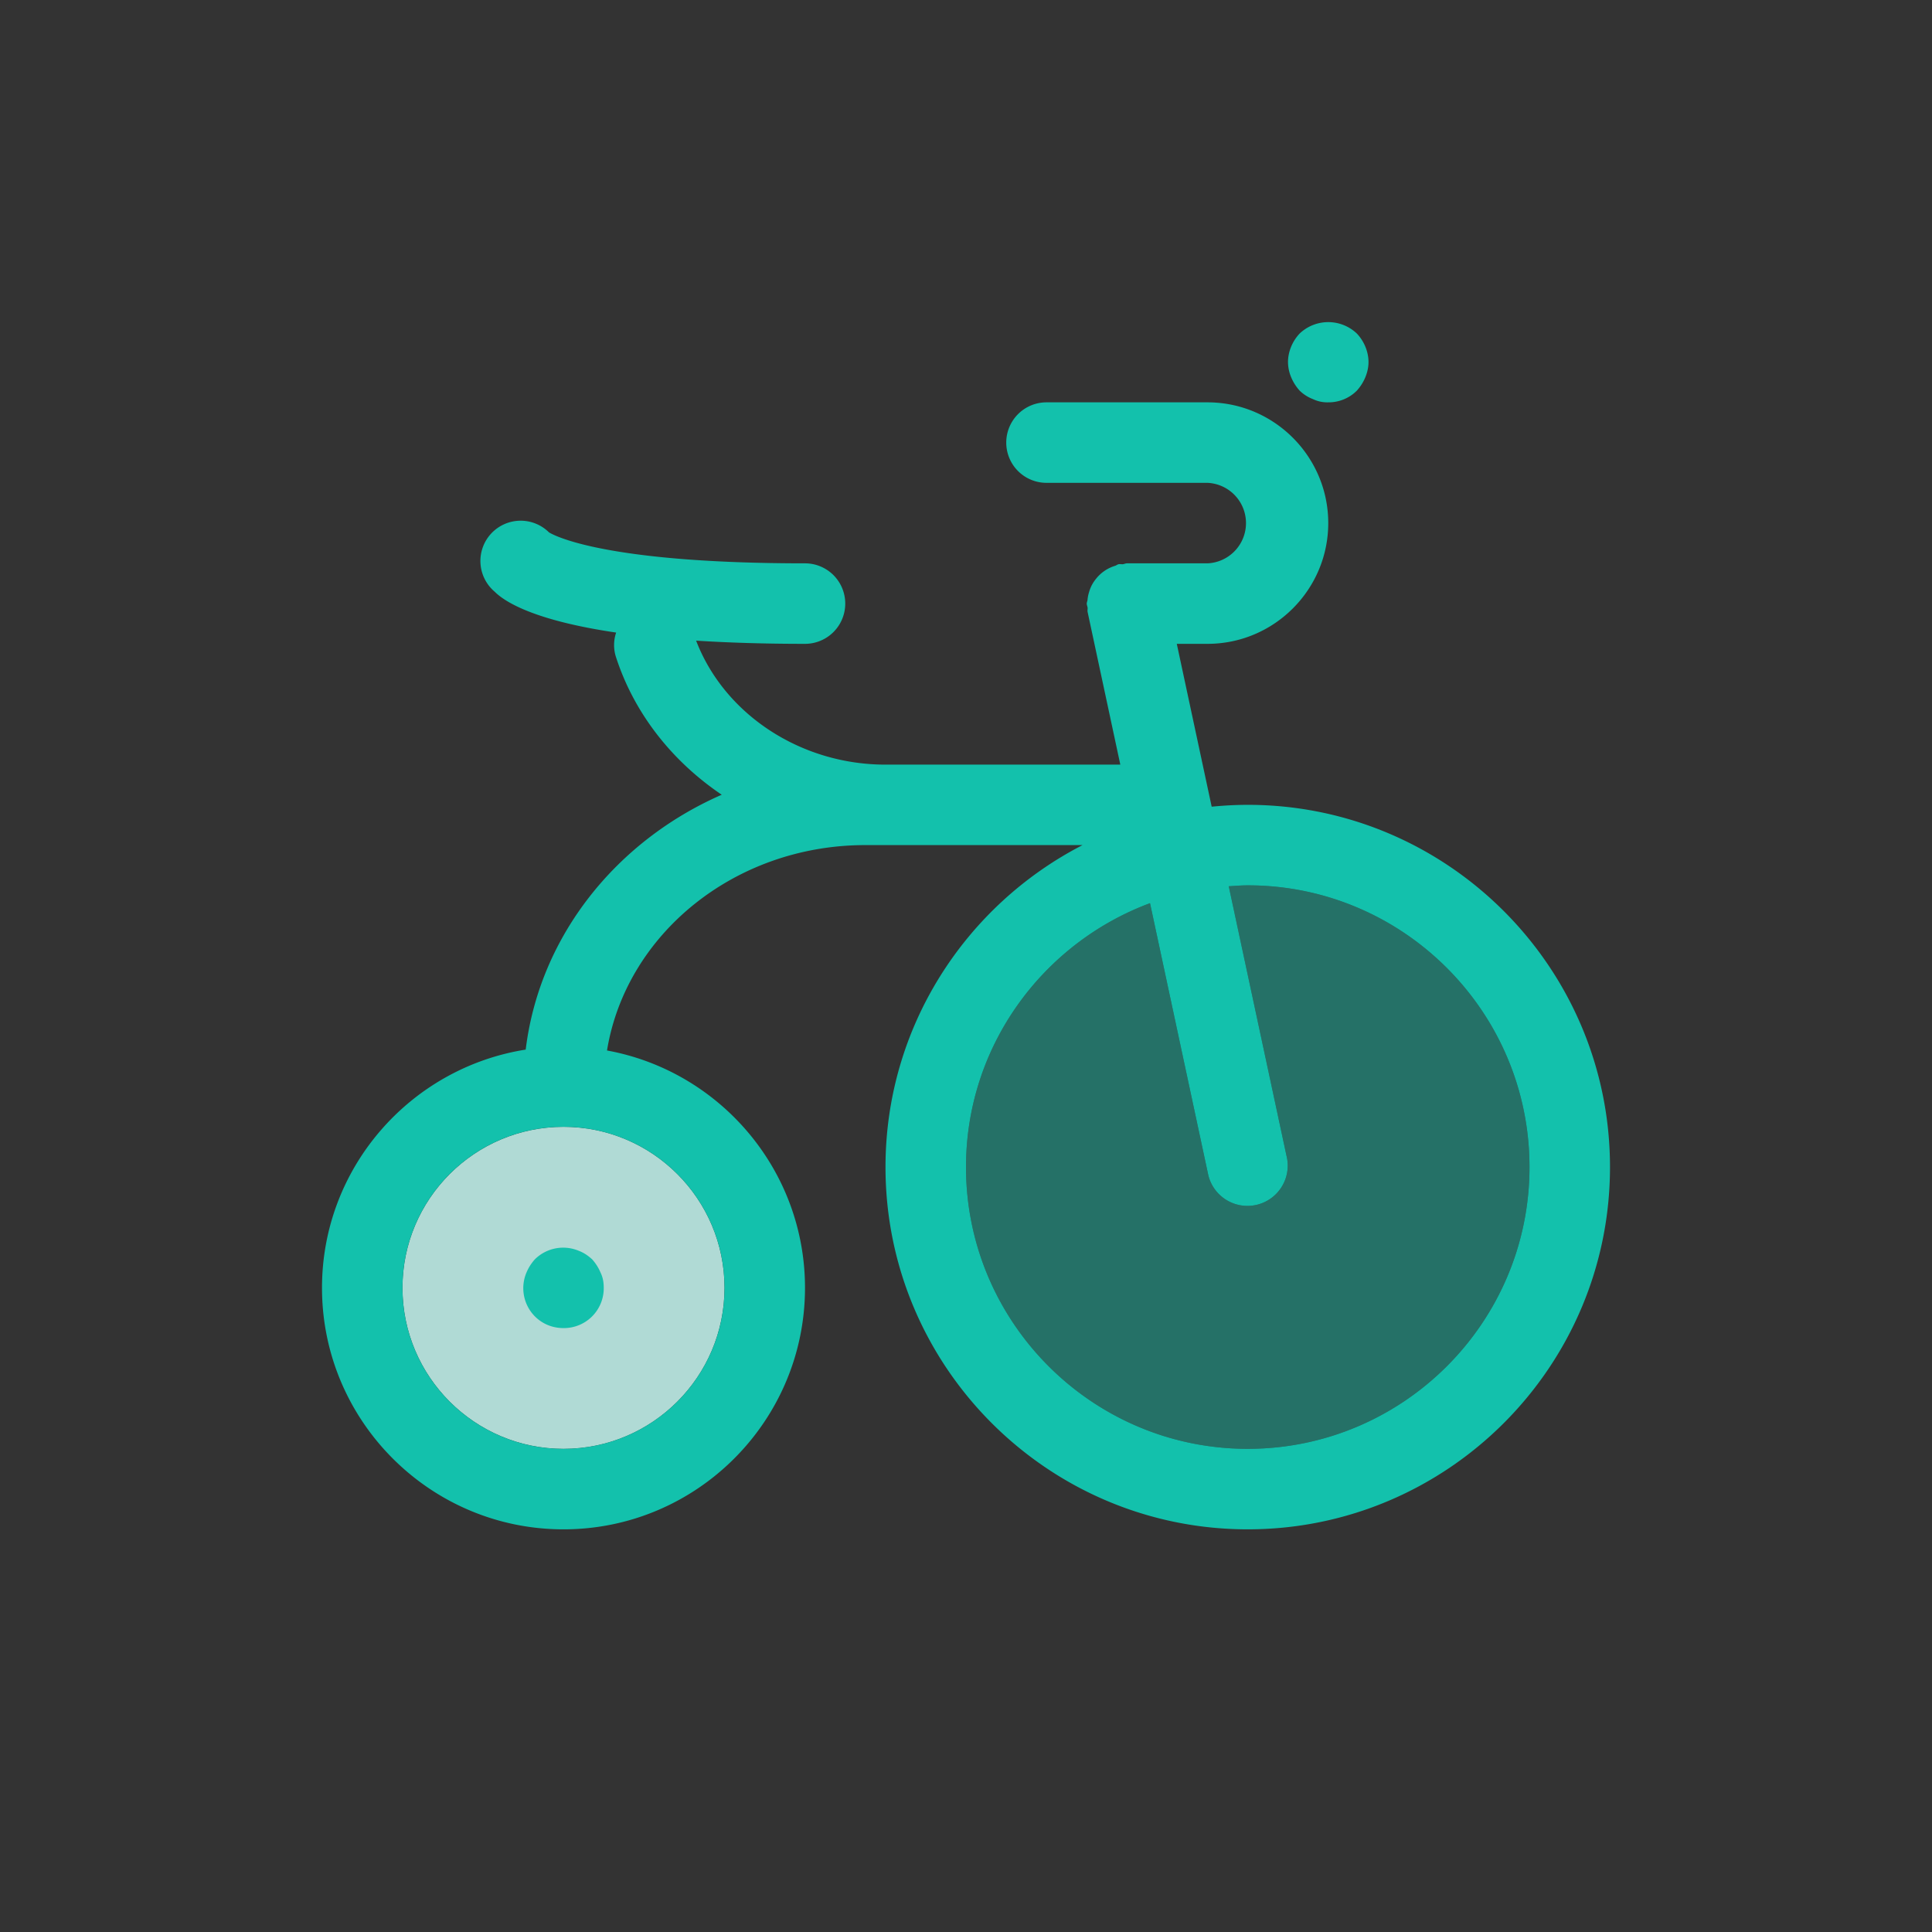 <svg xmlns="http://www.w3.org/2000/svg" width="48" height="48"><rect width="100%" height="100%" fill="#333333" stroke="none"/><g fill="none" fill-rule="evenodd"><path fill="#13C1AC" d="M18 31.996c0 2.206-1.794 4-4 4s-4-1.794-4-4 1.794-4 4-4 4 1.794 4 4" opacity=".7"/><path fill="#FFF" d="M18 31.996c0 2.206-1.794 4-4 4s-4-1.794-4-4 1.794-4 4-4 4 1.794 4 4" opacity=".65"/><path fill="#13C1AC" d="M31 35.996c-3.86 0-7-3.14-7-7 0-3.005 1.907-5.566 4.572-6.557l1.45 6.767a1.001 1.001 0 0 0 1.956-.42l-1.45-6.767c.157-.009.313-.023.472-.023 3.86 0 7 3.141 7 7 0 3.86-3.14 7-7 7m-13-4c0 2.206-1.794 4-4 4s-4-1.794-4-4 1.794-4 4-4 4 1.794 4 4m13-12c4.962 0 9 4.037 9 9s-4.038 9-9 9-9-4.037-9-9c0-3.483 1.993-6.505 4.896-8H21.5c-3.253 0-5.948 2.22-6.419 5.103 2.794.51 4.919 2.958 4.919 5.897 0 3.31-2.691 6-6 6s-6-2.69-6-6c0-2.988 2.198-5.466 5.061-5.919.343-2.814 2.245-5.183 4.87-6.332-1.23-.83-2.182-2.024-2.635-3.445a.968.968 0 0 1 .012-.584c-2.033-.299-2.765-.763-3.015-1.013a1 1 0 1 1 1.346-1.477c.135.083 1.403.77 6.361.77a1 1 0 1 1 0 2c-1.033 0-1.925-.03-2.705-.079.698 1.821 2.588 3.08 4.705 3.08h5.834l-.812-3.79c-.008-.037.002-.072-.001-.108-.004-.036-.021-.067-.021-.103 0-.032.016-.06.019-.09a.89.89 0 0 1 .04-.2.96.96 0 0 1 .069-.173.968.968 0 0 1 .105-.156.957.957 0 0 1 .473-.32c.03-.01.053-.032.085-.039.035-.007.069.002.105 0 .036-.004.067-.022.104-.022h2a1.001 1.001 0 0 0 0-2h-4a1 1 0 1 1 0-2h4c1.654 0 3 1.346 3 3s-1.346 3-3 3h-.763l.867 4.046c.295-.029.594-.046.896-.046zm-17.92 11.62a.995.995 0 0 0 .21 1.09c.19.19.44.29.71.29a.99.99 0 0 0 1-1c0-.13-.02-.26-.08-.38-.05-.12-.12-.23-.21-.33-.1-.09-.2-.16-.33-.21a1 1 0 0 0-1.09.21c-.09.1-.16.21-.21.33zm19.21-21.91c-.09-.1-.16-.21-.21-.33a.991.991 0 0 1-.08-.38c0-.26.11-.52.29-.71a1.032 1.032 0 0 1 1.42 0c.18.19.29.45.29.71 0 .13-.03.26-.08.38s-.12.23-.21.33a.99.99 0 0 1-.71.29.826.826 0 0 1-.38-.08.973.973 0 0 1-.33-.21z"/><path fill="#13C1AC" d="M31 35.996c-3.86 0-7-3.14-7-7 0-3.005 1.907-5.566 4.572-6.557l1.45 6.767a1.001 1.001 0 0 0 1.956-.42l-1.45-6.767c.157-.009.313-.023.472-.023 3.86 0 7 3.141 7 7 0 3.86-3.14 7-7 7" opacity=".434"/></g></svg>